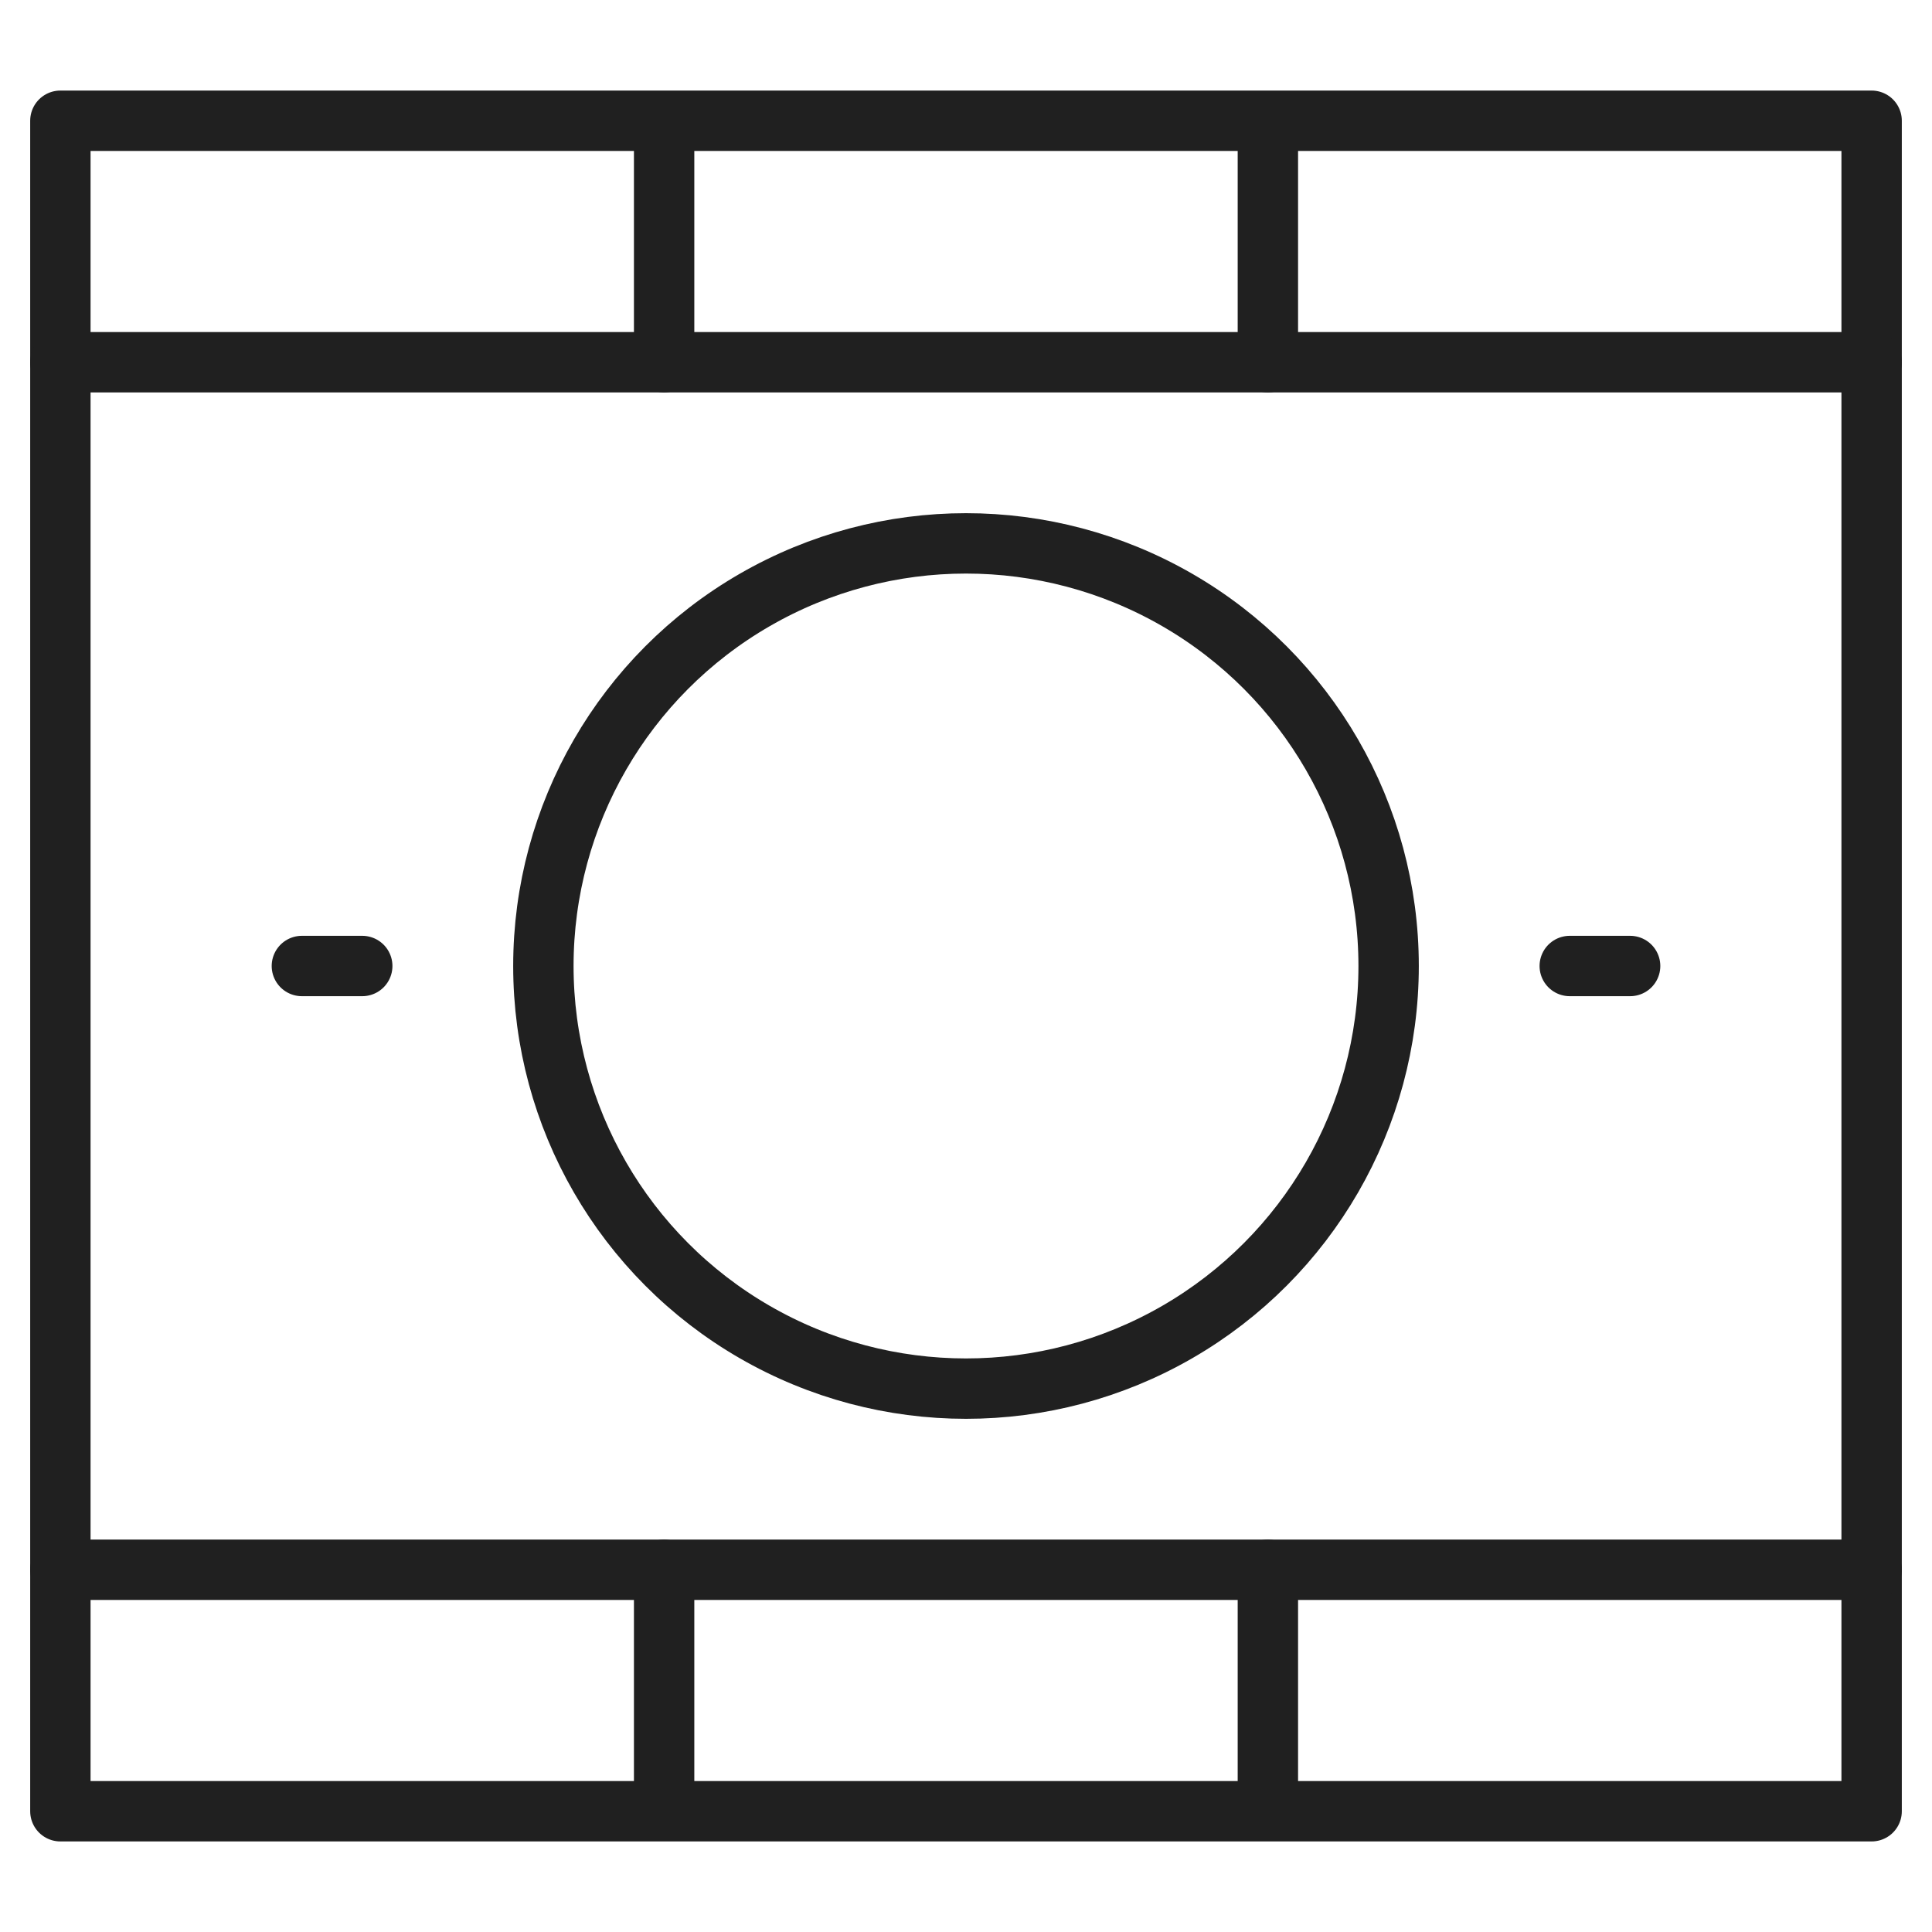 <svg xmlns="http://www.w3.org/2000/svg" viewBox="0 0 64 64" aria-labelledby="title" aria-describedby="desc"><path data-name="layer2" fill="none" stroke="#202020" stroke-miterlimit="10" stroke-width="2" d="M62 12V4H2v8m0 40v8h60v-8M22 4v8m20-8v8M22 52v8m20-8v8" stroke-linejoin="round" stroke-linecap="round"/><path data-name="layer1" fill="none" stroke="#202020" stroke-miterlimit="10" stroke-width="2" d="M2 12h60v40H2z" stroke-linejoin="round" stroke-linecap="round"/><circle data-name="layer1" cx="32" cy="32" r="14" fill="none" stroke="#202020" stroke-miterlimit="10" stroke-width="2" stroke-linejoin="round" stroke-linecap="round"/><path data-name="layer1" fill="none" stroke="#202020" stroke-miterlimit="10" stroke-width="2" d="M10 32h2m40 0h2" stroke-linejoin="round" stroke-linecap="round"/></svg>